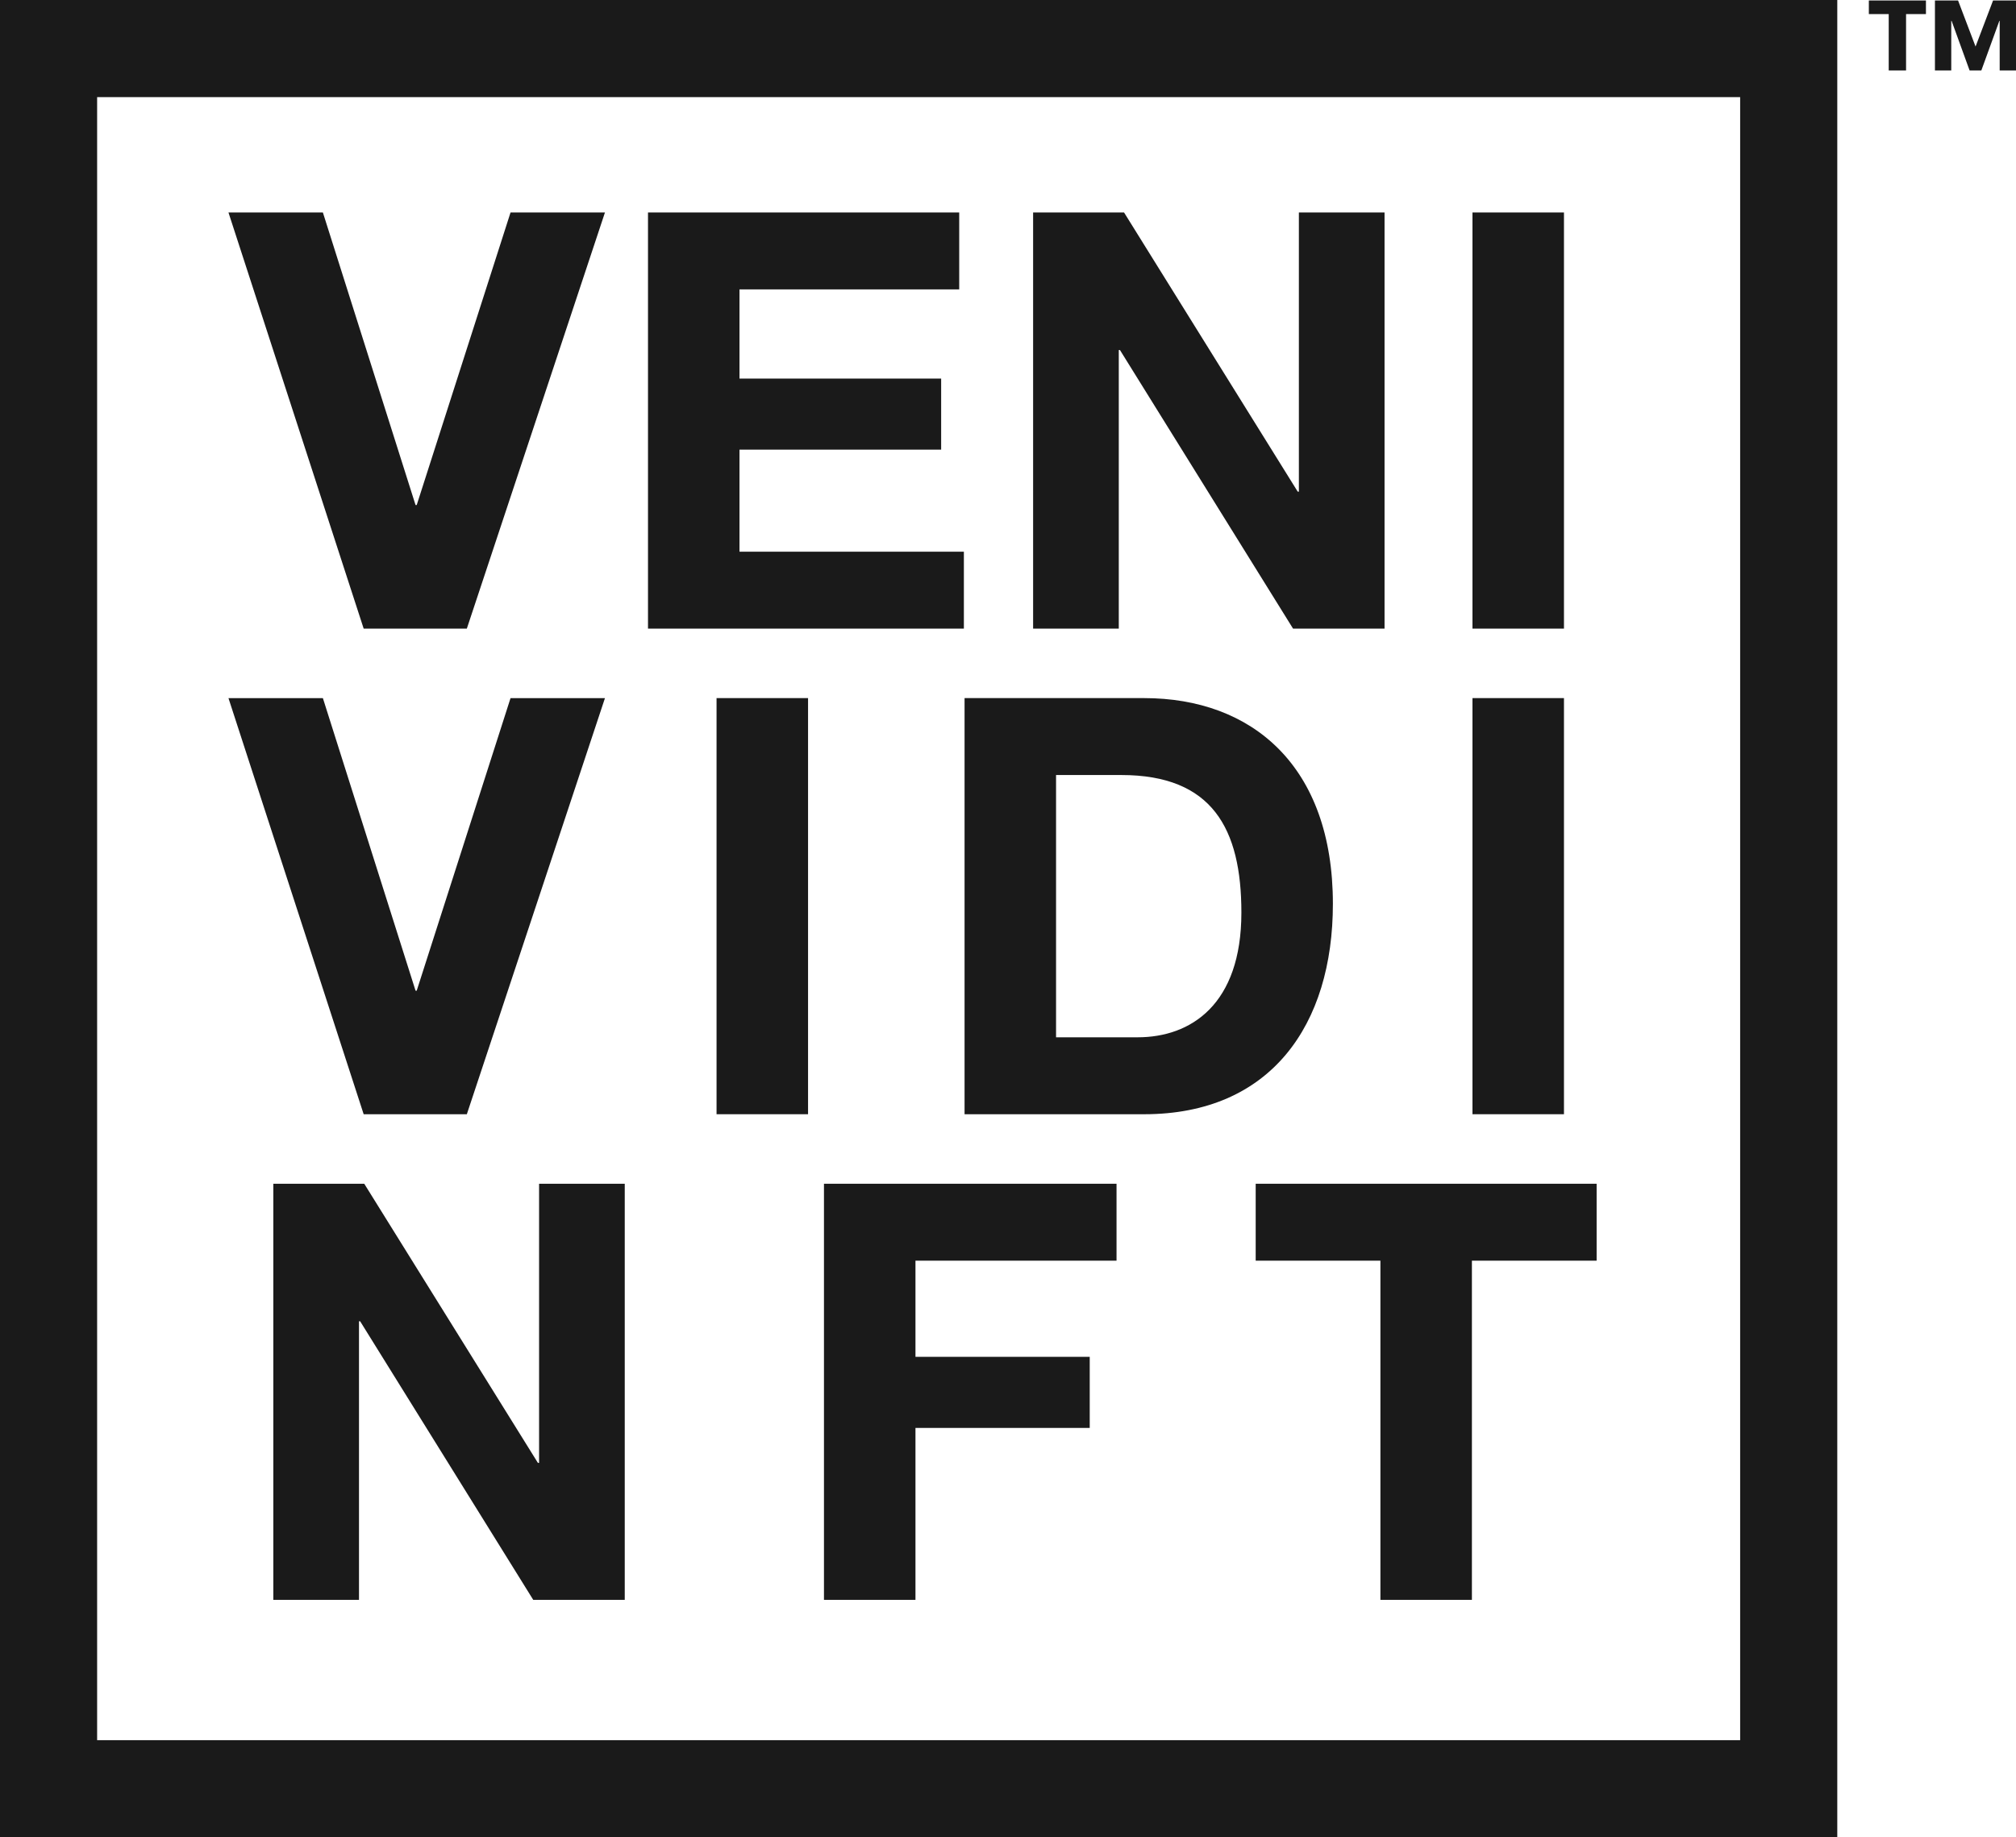 <?xml version="1.0" encoding="UTF-8"?><svg id="Layer_2" xmlns="http://www.w3.org/2000/svg" width="185.335" height="168.905" viewBox="0 0 185.335 168.905"><defs><style>.cls-1{fill:#1a1a1a;}</style></defs><g id="Layer_1-2"><g><path class="cls-1" d="M168.905,168.905H0V0H168.905V168.905ZM8.929,159.976H159.976V8.929H8.929V159.976Z"/><g><path class="cls-1" d="M42.916,57.788h-9.483L21.003,19.533h8.68l8.519,26.896h.107l8.626-26.896h8.68l-12.698,38.255Z"/><path class="cls-1" d="M59.571,19.533h28.611v7.072h-20.199v8.198h18.539v6.536h-18.539v9.377h20.628v7.072h-29.039V19.533Z"/><path class="cls-1" d="M94.978,19.533h8.358l15.966,25.664h.107V19.533h7.875V57.788h-8.412l-15.913-25.61h-.107v25.61h-7.876V19.533Z"/><path class="cls-1" d="M135.367,19.533h8.412V57.788h-8.412V19.533Z"/><path class="cls-1" d="M42.916,102.433h-9.483l-12.43-38.255h8.68l8.519,26.896h.107l8.626-26.896h8.68l-12.698,38.255Z"/><path class="cls-1" d="M65.874,64.177h8.412v38.255h-8.412v-38.255Z"/><path class="cls-1" d="M88.674,64.177h16.502c9.912,0,17.359,6.216,17.359,18.914,0,11.091-5.679,19.342-17.359,19.342h-16.502v-38.255Zm8.412,31.183h7.501c4.876,0,9.536-3,9.536-11.466,0-7.715-2.678-12.645-11.037-12.645h-6.001v24.11Z"/><path class="cls-1" d="M135.367,64.177h8.412v38.255h-8.412v-38.255Z"/><path class="cls-1" d="M25.128,108.823h8.358l15.966,25.663h.107v-25.663h7.876v38.255h-8.412l-15.913-25.61h-.107v25.61h-7.876v-38.255Z"/><path class="cls-1" d="M75.749,108.823h26.896v7.072h-18.484v8.84h16.02v6.536h-16.02v15.806h-8.412v-38.255Z"/><path class="cls-1" d="M126.904,115.895h-11.466v-7.072h31.343v7.072h-11.466v31.182h-8.412v-31.182Z"/></g><path class="cls-1" d="M177.055,1.293h-1.827V6.48h-1.594V1.293h-1.827V.044h5.249V1.293Zm8.28,5.187h-1.5V1.918h-.031l-1.656,4.562h-1.078l-1.655-4.562h-.032V6.48h-1.5V.044h2.125l1.609,4.234L183.226,.044h2.109V6.48Z"/></g></g></svg>
